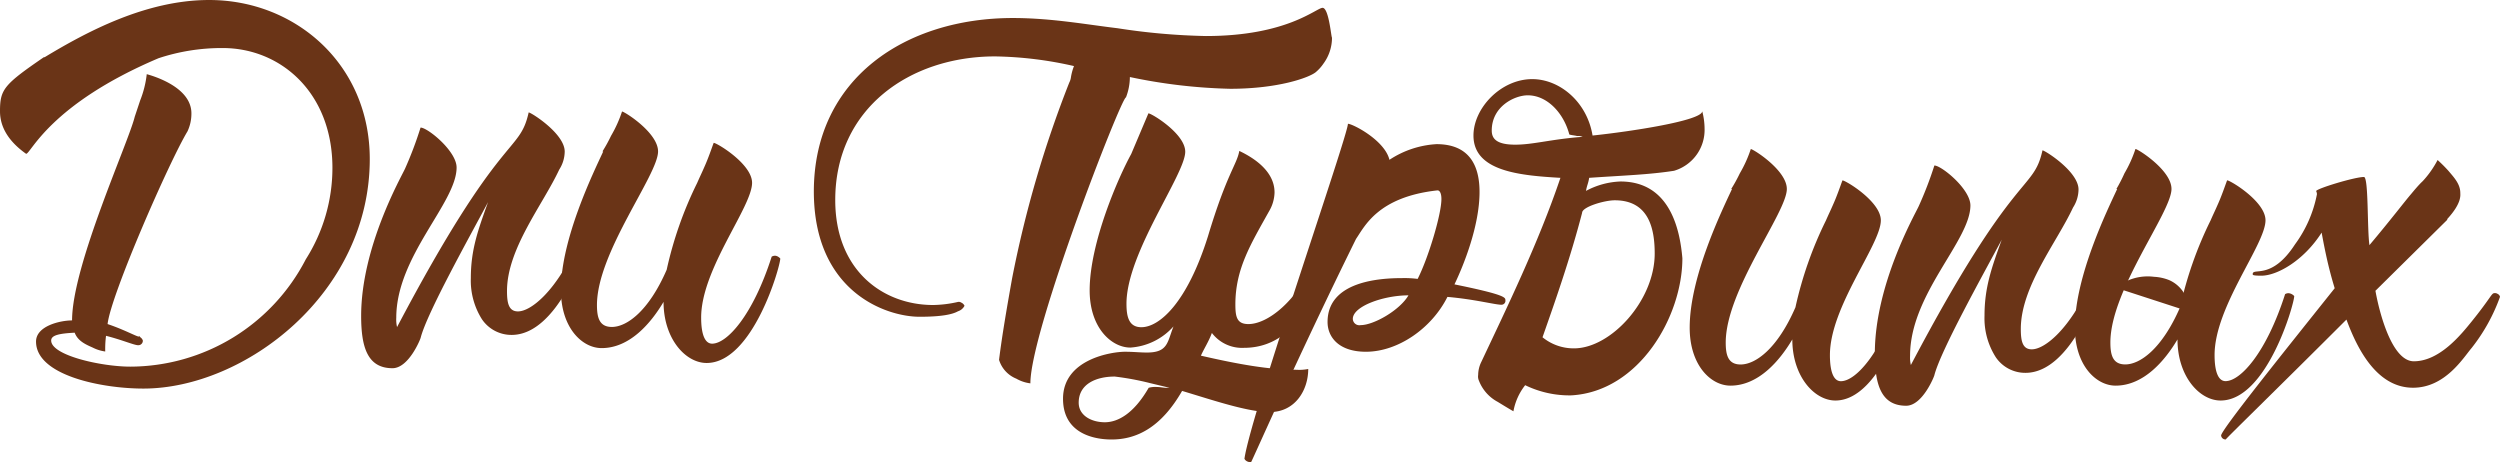 <svg id="4b9a057b-7f94-49ff-a3e6-c63f89d3313a" data-name="Слой 1" xmlns="http://www.w3.org/2000/svg" viewBox="0 0 382.94 70.8"><defs><style>.b79f6f04-d0e9-4d2c-b5e6-6b155e25a298{fill:#6a3417;}</style></defs><title>Дни Турбиных</title><path class="b79f6f04-d0e9-4d2c-b5e6-6b155e25a298" d="M1513,234.9a4.57,4.57,0,0,1,.48-2c3.84-8.16,8.76-18.24,12.12-28.2-6.24-.36-13.32-1-13.32-6.48,0-4.2,4.2-8.64,9-8.64,4.2,0,8.4,3.48,9.24,8.64,5.76-.6,16.8-2.28,16.8-3.72a10.69,10.69,0,0,1,.36,2.64,6.53,6.53,0,0,1-4.68,6.48c-3.84.6-7.8,0.72-13,1.08-0.12.84-.36,1.2-0.48,2a12,12,0,0,1,5.28-1.44c7.68,0,9.12,7.56,9.48,11.76,0,8.88-6.6,20.4-17,21a15.47,15.47,0,0,1-7.08-1.56,9.07,9.07,0,0,0-1.8,4c-0.84-.48-1.68-1-2.4-1.44a6.22,6.22,0,0,1-2.88-3.24A1.54,1.54,0,0,1,1513,234.9Zm16-36.48a1.78,1.78,0,0,0-.84-0.12c-0.48-.12-0.84-0.12-1.2-0.24-0.84-3.24-3.36-6-6.36-6-2,0-5.52,1.68-5.52,5.4,0,1.32.84,2.16,3.6,2.16S1524.17,198.78,1529,198.42Zm-6.12,30.72a7.54,7.54,0,0,0,4.8,1.68c5.64,0,12.36-7.32,12.36-14.52,0-3.72-.84-8.16-6.12-8.16-1.56,0-5,1-5,1.92C1527.05,217.26,1524.65,224,1522.85,229.14Z" transform="translate(-1286.58 -177.46)"/><path class="b79f6f04-d0e9-4d2c-b5e6-6b155e25a298" d="M1286.58,194.5c0-3.36.6-4.08,6.72-8.28h0.12c6.36-3.84,15.48-8.76,25.2-8.76,13.2,0,24.6,9.84,24.6,24.36,0,20.64-19.2,35.16-34.68,35.16-6.36,0-16.44-2-16.44-7.2,0-2.4,3.72-3.24,5.52-3.24,0-8.4,8.64-27.24,9.6-31.2l0.84-2.52a15.53,15.53,0,0,0,1-4c0.84,0.24,6.84,1.92,6.84,6a6.39,6.39,0,0,1-.6,2.76c-2.76,4.56-11.76,25.08-12.24,29.52,2.52,0.84,4.44,1.92,4.8,1.92v-0.12l0.24,0.24a0.94,0.94,0,0,1,.36.48,0.69,0.69,0,0,1-.72.72c-0.6,0-2.52-.84-4.92-1.44a16.07,16.07,0,0,0-.12,2.4,5.94,5.94,0,0,1-1.92-.6c-1.08-.48-2.28-1-2.76-2.28-2.28.12-3.6,0.36-3.6,1.2,0,2.28,7.68,4,12.12,4a30.35,30.35,0,0,0,26.88-16.44,26.11,26.11,0,0,0,4.08-14c0-11.52-7.92-18.36-16.8-18.36a30.76,30.76,0,0,0-9.84,1.56c-16.68,7.08-19.56,14.64-20.28,14.64C1287.3,198.7,1286.58,196.3,1286.58,194.5Z" transform="translate(-1286.58 -177.46)"/><path class="b79f6f04-d0e9-4d2c-b5e6-6b155e25a298" d="M1358.7,220.06c0-4.32,1.08-7.32,2.64-11.64-2.88,5.4-9.36,17-10.32,20.76,0,0.12-1.8,4.68-4.32,4.68-3.84,0-4.8-3.24-4.8-8,0-10.56,6.12-21.24,6.72-22.56A56.82,56.82,0,0,0,1351,197c1.08,0,5.52,3.6,5.52,6.12,0,5.4-9.24,13.56-9.24,23a4.94,4.94,0,0,0,.12,1.44c16-30.36,18.72-26.4,20.16-32.88,0.36,0,5.52,3.24,5.52,6a5.21,5.21,0,0,1-.84,2.76c-2.52,5.4-8,12.12-8,18.6,0,1.8.24,3.12,1.68,3.12,2,0,5.88-3.12,9.12-10.44a0.37,0.37,0,0,0,.24-0.12,1,1,0,0,1,.72.36l0.24,0.24c0,0.48-4.2,13.56-11.28,13.56a5.45,5.45,0,0,1-4.56-2.4A11.09,11.09,0,0,1,1358.7,220.06Z" transform="translate(-1286.58 -177.46)"/><path class="b79f6f04-d0e9-4d2c-b5e6-6b155e25a298" d="M1406.1,217.06c0,1.2-4.2,16-11.28,16-3.24,0-6.6-3.72-6.6-9.36-1.92,3.24-5.16,7.08-9.48,7.08-3,0-6.24-3.12-6.24-8.88,0-7.8,4.92-17.88,6.48-21.24h-0.12a23.92,23.92,0,0,0,1.32-2.4,19.1,19.1,0,0,0,1.68-3.72c0.36,0,5.52,3.24,5.52,6.12,0,3.6-9.36,15.48-9.36,23.52,0,1.92.36,3.36,2.28,3.36,2.28,0,5.64-2.4,8.4-8.76a58.19,58.19,0,0,1,4.68-13.32c0.36-.84.72-1.56,1.08-2.4,0.6-1.32,1.08-2.76,1.44-3.72,0.48,0,5.88,3.24,5.88,6.12,0,3.72-7.8,13.2-7.8,20.64,0,2.64.6,4,1.68,4,2.28,0,6.24-4.32,9.12-13.32a0.92,0.92,0,0,1,.72-0.12A1.35,1.35,0,0,1,1406.1,217.06Z" transform="translate(-1286.58 -177.46)"/><path class="b79f6f04-d0e9-4d2c-b5e6-6b155e25a298" d="M1441.73,180.22c5.88,0,11.28,1,16,1.56a100.12,100.12,0,0,0,13.56,1.2c12.48,0,16.92-4.32,17.88-4.32s1.32,4.56,1.44,4.56a6.71,6.71,0,0,1-1.32,4,6.3,6.3,0,0,1-1.2,1.32c-1.08.84-5.76,2.52-13.08,2.52a82.9,82.9,0,0,1-15.36-1.8,8.75,8.75,0,0,1-.6,3.12c-0.72,0-14.64,35.76-14.64,43.8a5.74,5.74,0,0,1-2.16-.72,4.53,4.53,0,0,1-2.64-2.88c0.48-3.84,1.2-8,2-12.48a170.87,170.87,0,0,1,8.76-30,2.42,2.42,0,0,0,.24-0.72,8.11,8.11,0,0,1,.48-1.8A57.71,57.71,0,0,0,1439,186.1c-13,0-24.48,7.92-24.48,22,0,10.8,7.32,16.08,15,16.08a18.16,18.16,0,0,0,3.84-.48,0.72,0.72,0,0,1,.48.12,0.94,0.94,0,0,1,.48.48,1.7,1.7,0,0,1-1,.84c-0.84.48-2.52,0.84-5.88,0.84-5.16,0-16.2-3.84-16.2-19.2C1411.26,189.46,1425.29,180.22,1441.73,180.22Z" transform="translate(-1286.58 -177.46)"/><path class="b79f6f04-d0e9-4d2c-b5e6-6b155e25a298" d="M1489.61,217.18v-0.12c-0.24,0-2.28,13.68-12.48,13.68a5.81,5.81,0,0,1-4.92-2.28c-0.48,1.32-1.2,2.4-1.68,3.48,5.76,1.32,10.44,2.16,14.64,2.16a6.93,6.93,0,0,0,1.8-.12c0,3.24-2,6.6-5.88,6.6-3.36,0-8.64-1.8-13.44-3.24-3.24,5.64-7,7.44-10.8,7.44-1.2,0-7.44-.12-7.44-6.24s7.56-7.2,9.48-7.2c1.32,0,2.28.12,3.36,0.12,3.24,0,3.12-1.56,4.08-4a9.68,9.68,0,0,1-6.6,3.24c-2.88,0-6.24-3-6.24-8.76,0-7.32,4.44-17.4,6.36-20.88l2.64-6.24c0.48,0,5.64,3.12,5.64,5.88,0,3.48-9,15.48-9,23.28,0,2,.36,3.6,2.28,3.6,2.76,0,7-3.72,10.2-13.92,2.88-9.6,4.44-11,4.8-13.08,2.28,1.08,5.4,3.12,5.4,6.36a5.94,5.94,0,0,1-.84,2.88c-2.88,5.16-5.16,8.88-5.16,14.28,0,1.92.24,3,2,3,2.76,0,7.32-3.12,10.56-10.44a0.37,0.37,0,0,0,.24-0.12,0.72,0.72,0,0,1,.48.12A0.82,0.82,0,0,1,1489.61,217.18Zm-25.8,19.56c0.48,0,1,.12,1.32.12h0.6l-3-.72a42.5,42.5,0,0,0-5.4-1c-2.76,0-5.52,1.08-5.52,4,0,2,2,3,4,3s4.44-1.32,6.72-5.28A3.73,3.73,0,0,1,1463.81,236.74Z" transform="translate(-1286.58 -177.46)"/><path class="b79f6f04-d0e9-4d2c-b5e6-6b155e25a298" d="M1507.37,207.94c0-.84-0.24-1.32-0.6-1.32-9.12,1-11.16,5.52-12.48,7.44-9.12,18.48-16,34.2-16.08,34.2-0.84,0-1.08-.6-1-0.6,1-6.84,15.84-49.44,15.84-51.24,0.72,0,5.64,2.52,6.36,5.52a14.57,14.57,0,0,1,7.2-2.4c4.92,0,6.6,3.12,6.6,7.32,0,5.16-2.4,11.16-3.84,14.16,7.68,1.56,7.8,2,7.8,2.4a0.61,0.61,0,0,1-.6.72c-1,0-4.08-.84-8.28-1.2-2.4,4.8-7.56,8.4-12.48,8.4-4.2,0-5.88-2.28-5.88-4.56,0-6.24,8-6.72,11.4-6.72a16.08,16.08,0,0,1,2.4.12C1505.33,217.06,1507.37,210.34,1507.37,207.94ZM1495,227.26c2,0,6-2.28,7.32-4.56-3.84,0-8.52,1.68-8.52,3.6A1,1,0,0,0,1495,227.26Z" transform="translate(-1286.58 -177.46)"/><path class="b79f6f04-d0e9-4d2c-b5e6-6b155e25a298" d="M1579,222.81c0,1.2-4.2,16-11.28,16-3.24,0-6.6-3.72-6.6-9.36-1.92,3.24-5.16,7.08-9.48,7.08-3,0-6.24-3.12-6.24-8.88,0-7.8,4.92-17.88,6.48-21.24h-0.12a23.92,23.92,0,0,0,1.32-2.4,19.1,19.1,0,0,0,1.68-3.72c0.36,0,5.52,3.24,5.52,6.12,0,3.6-9.36,15.48-9.36,23.52,0,1.92.36,3.36,2.28,3.36,2.28,0,5.64-2.4,8.4-8.76a58.19,58.19,0,0,1,4.68-13.32c0.36-.84.72-1.56,1.08-2.4,0.6-1.32,1.08-2.76,1.44-3.72,0.48,0,5.88,3.24,5.88,6.12,0,3.72-7.8,13.2-7.8,20.64,0,2.64.6,4,1.68,4,2.28,0,6.24-4.32,9.12-13.32a0.92,0.92,0,0,1,.72-0.12A1.35,1.35,0,0,1,1579,222.81Z" transform="translate(-1286.58 -177.46)"/><path class="b79f6f04-d0e9-4d2c-b5e6-6b155e25a298" d="M1590.56,225.81c0-4.32,1.08-7.32,2.64-11.64-2.88,5.4-9.36,17-10.32,20.76,0,0.12-1.8,4.68-4.32,4.68-3.84,0-4.8-3.24-4.8-8,0-10.56,6.12-21.24,6.72-22.56a56.82,56.82,0,0,0,2.4-6.24c1.08,0,5.52,3.6,5.52,6.12,0,5.4-9.24,13.56-9.24,23a4.94,4.94,0,0,0,.12,1.44c16-30.36,18.72-26.4,20.16-32.88,0.36,0,5.52,3.24,5.52,6a5.21,5.21,0,0,1-.84,2.76c-2.52,5.4-8,12.12-8,18.6,0,1.8.24,3.12,1.68,3.12,2,0,5.88-3.12,9.12-10.44a0.37,0.37,0,0,0,.24-0.12,1,1,0,0,1,.72.36l0.24,0.24c0,0.48-4.2,13.56-11.28,13.56a5.45,5.45,0,0,1-4.56-2.4A11.09,11.09,0,0,1,1590.56,225.81Z" transform="translate(-1286.58 -177.46)"/><path class="b79f6f04-d0e9-4d2c-b5e6-6b155e25a298" d="M1638,222.81c0,1.2-4.2,16-11.28,16-3.24,0-6.6-3.72-6.6-9.36-1.92,3.24-5.16,7.08-9.48,7.08-3,0-6.24-3.12-6.24-8.88,0-7.8,4.92-17.88,6.48-21.24h-0.12A23.92,23.92,0,0,0,1612,204a19.1,19.1,0,0,0,1.68-3.72c0.36,0,5.52,3.24,5.52,6.12,0,3.6-9.36,15.48-9.36,23.52,0,1.92.36,3.36,2.28,3.36,2.28,0,5.64-2.4,8.4-8.76a58.19,58.19,0,0,1,4.68-13.32c0.36-.84.72-1.56,1.08-2.4,0.6-1.32,1.08-2.76,1.44-3.72,0.48,0,5.88,3.24,5.88,6.12,0,3.72-7.8,13.2-7.8,20.64,0,2.64.6,4,1.68,4,2.28,0,6.24-4.32,9.12-13.32a0.92,0.92,0,0,1,.72-0.12A1.35,1.35,0,0,1,1638,222.81Z" transform="translate(-1286.58 -177.46)"/><path class="b79f6f04-d0e9-4d2c-b5e6-6b155e25a298" d="M1669.52,222.93a27.73,27.73,0,0,1-4.32,7.8c-1.32,1.56-4.08,6.12-9,6.12-5.52,0-8.52-5.88-10.2-10.44-10.56,10.56-18.48,18.24-18.48,18.36a0.67,0.67,0,0,1-.72-0.6c0-.84,9.84-13.08,17.4-22.56-1-3.24-1.56-6.12-2-8.52-2.76,4.32-6.84,6.6-9.24,6.6-1.32,0-1.32-.12-1.32-0.24,0-1.08,2.88,1,6.48-4.56a19,19,0,0,0,3.36-7.68,1.23,1.23,0,0,0-.12-0.48c0-.36,5.88-2.16,7.32-2.16,0.72,0,.48,7.92.84,10.44,3.24-3.84,5.52-6.84,6.36-7.8,0.6-.72,1.2-1.44,1.8-2a14.77,14.77,0,0,0,2.28-3.24,22.24,22.24,0,0,1,1.68,1.68c0.84,1,1.8,2,1.8,3.36,0,0.36.24,1.56-2,4v0.12L1650.44,222c0.6,3.36,2.52,10.8,5.88,10.8,4,0,7.32-4.2,8.88-6.12,3-3.72,3-4.32,3.48-4.32a0.72,0.72,0,0,1,.48.12A0.64,0.64,0,0,1,1669.52,222.93Z" transform="translate(-1286.58 -177.46)"/><path class="b79f6f04-d0e9-4d2c-b5e6-6b155e25a298" d="M1610.7,221.54a7.63,7.63,0,0,1,5.83-1.68,7.18,7.18,0,0,1,2.3.5,5,5,0,0,1,3,4.8" transform="translate(-1286.58 -177.46)"/></svg>